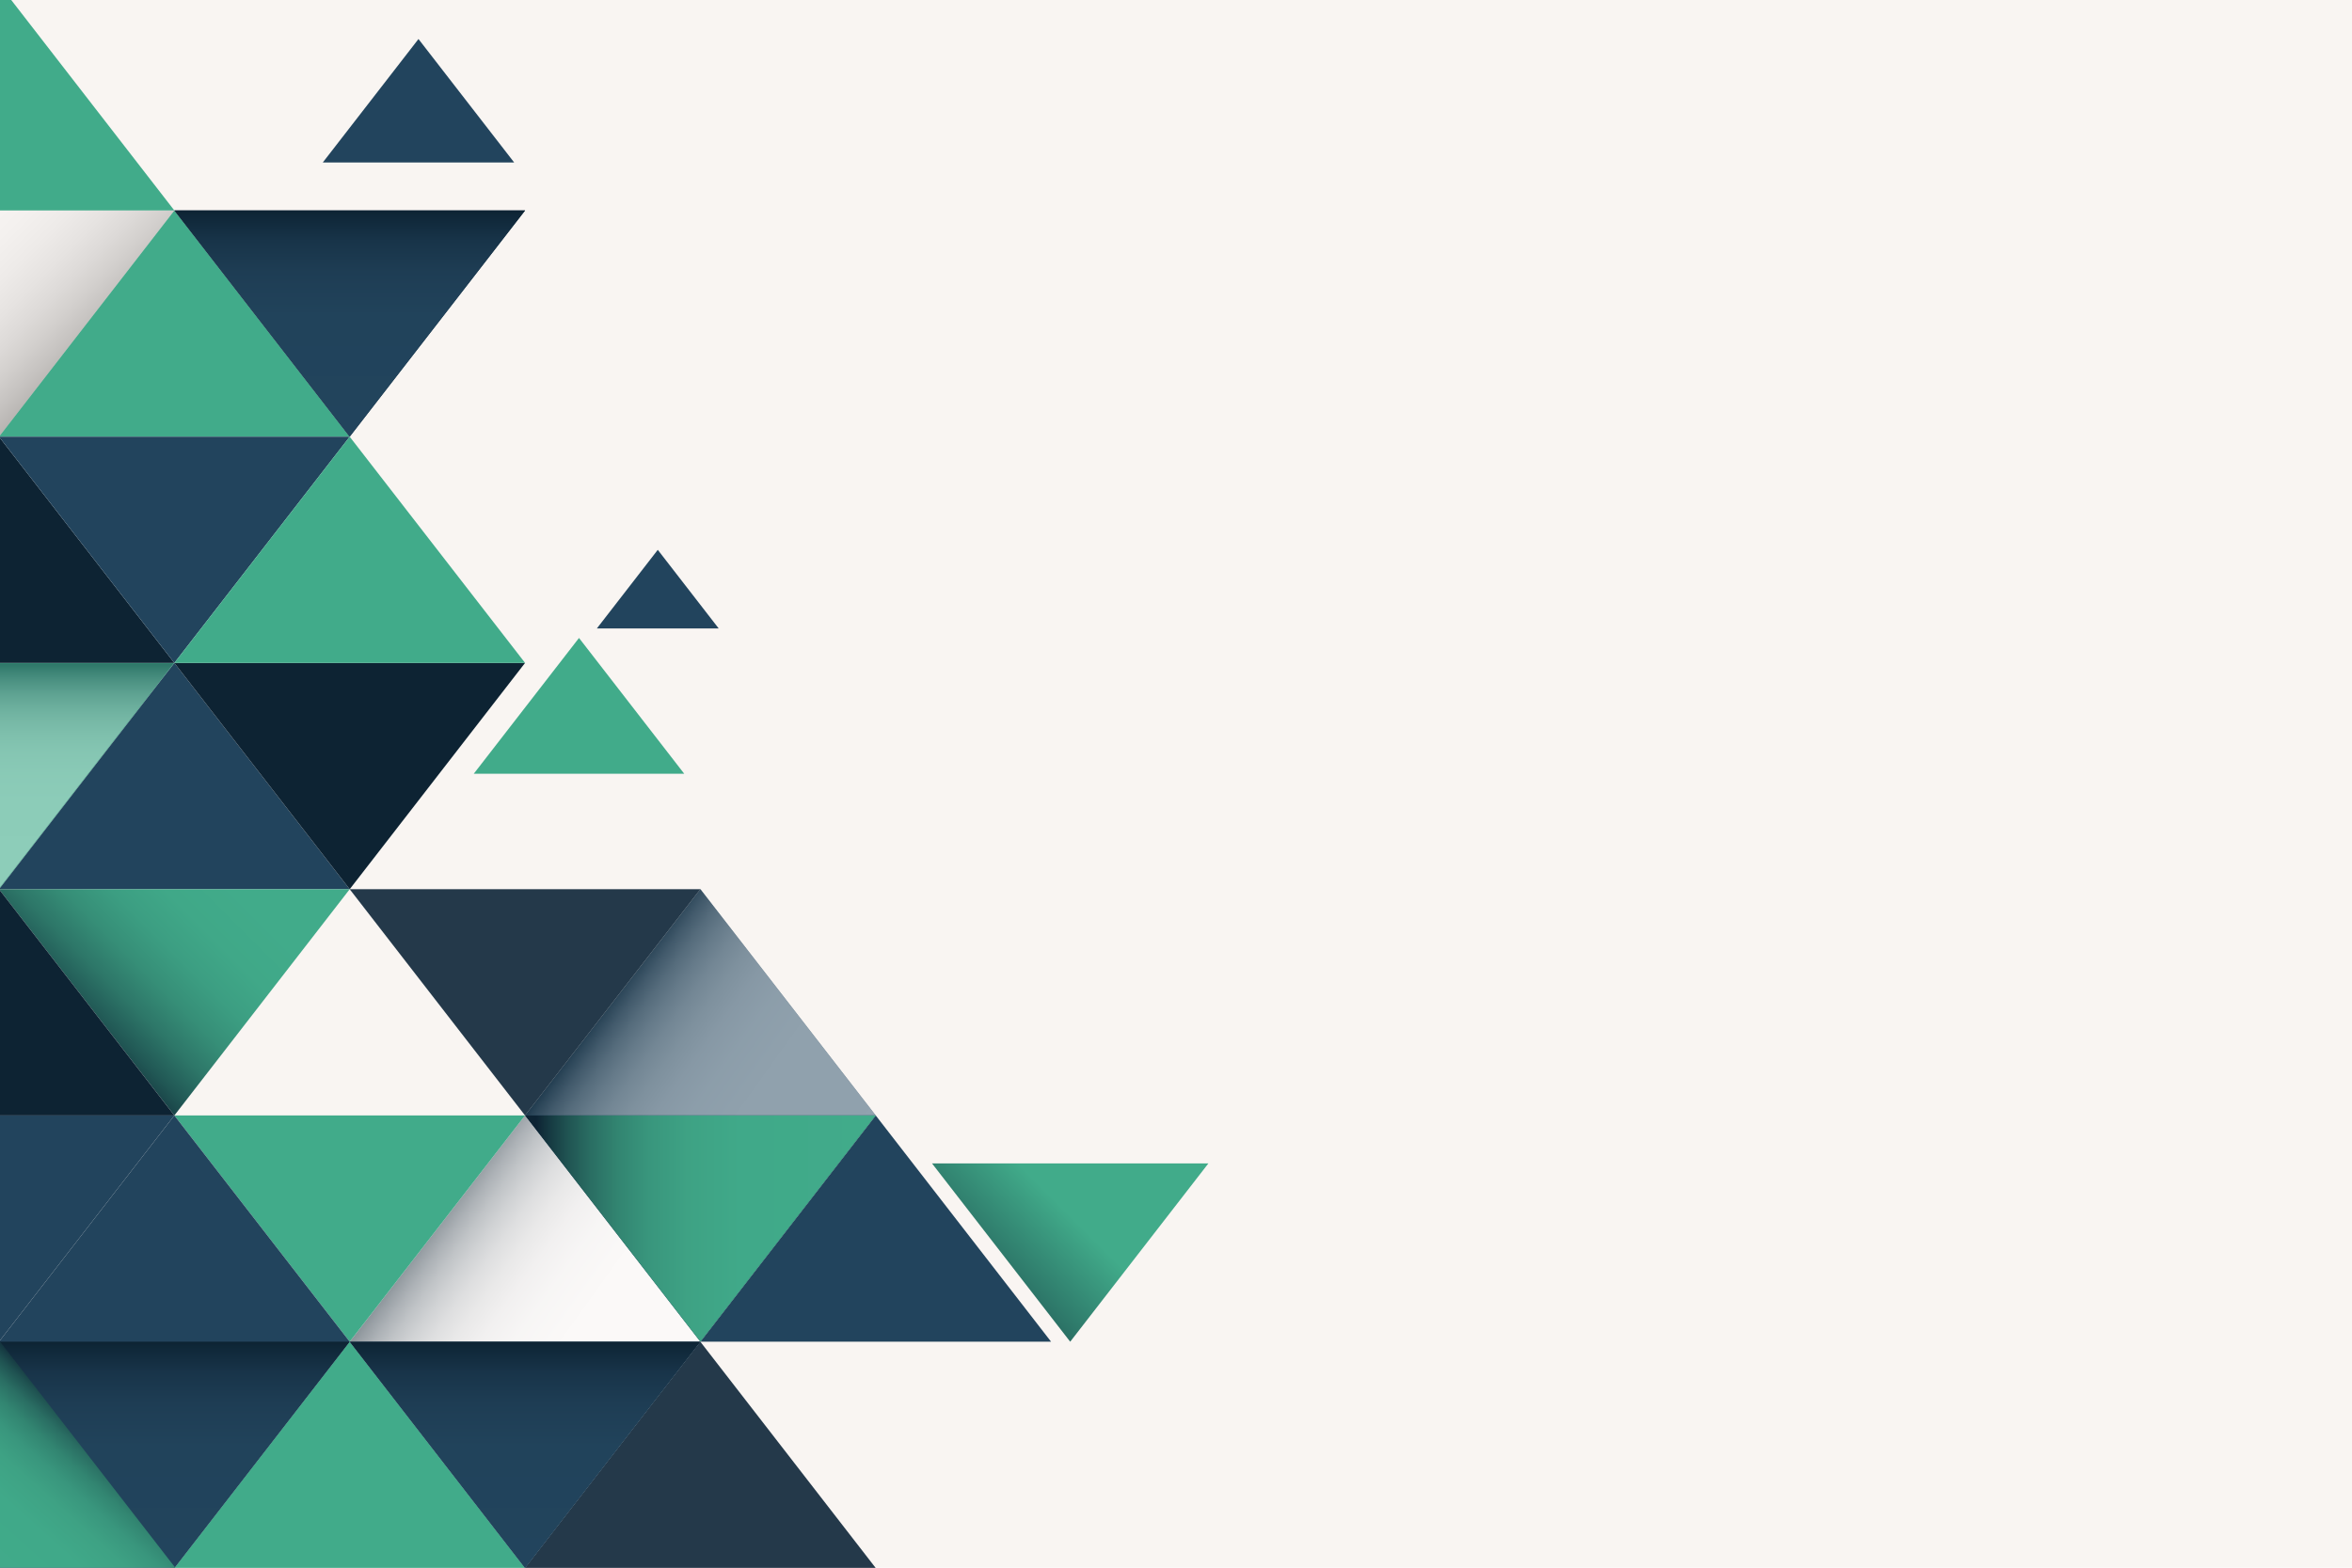 <?xml version="1.0" encoding="utf-8"?>
<!-- Generator: Adobe Illustrator 24.2.1, SVG Export Plug-In . SVG Version: 6.00 Build 0)  -->
<svg version="1.1" xmlns="http://www.w3.org/2000/svg" xmlns:xlink="http://www.w3.org/1999/xlink" x="0px" y="0px"
	 viewBox="0 0 1200 800" style="enable-background:new 0 0 1200 800;" xml:space="preserve">
<style type="text/css">
	.st0{fill:#F9F5F2;}
	.st1{clip-path:url(#SVGID_2_);}
	.st2{opacity:0.5;fill:url(#SVGID_3_);}
	.st3{fill:url(#SVGID_4_);}
	.st4{fill:none;}
	.st5{fill:#41AB8A;}
	.st6{fill:#24394A;}
	.st7{opacity:0.3;fill:url(#SVGID_5_);}
	.st8{fill:#22445D;}
	.st9{fill:url(#SVGID_6_);}
	.st10{opacity:0.3;fill:url(#SVGID_7_);}
	.st11{fill:url(#SVGID_8_);}
	.st12{fill:#162E41;}
	.st13{fill:url(#SVGID_9_);}
	.st14{fill:url(#SVGID_10_);}
	.st15{fill:url(#SVGID_11_);}
	.st16{fill:url(#SVGID_12_);}
	.st17{fill:url(#SVGID_13_);}
	.st18{fill:url(#SVGID_14_);}
	.st19{fill:url(#SVGID_15_);}
	.st20{fill:#0D2333;}
	.st21{fill:url(#SVGID_16_);}
	.st22{fill:url(#SVGID_17_);}
	.st23{fill:url(#SVGID_18_);}
	.st24{opacity:0.4;fill:url(#SVGID_19_);}
	.st25{opacity:0.5;fill:url(#SVGID_20_);}
	.st26{fill:url(#SVGID_21_);}
	.st27{fill:url(#SVGID_22_);}
</style>
<g id="background">
	<rect x="0" class="st0" width="1200" height="800"/>
	<rect x="658.64" y="336.87" class="st0" width="30.31" height="6.34"/>
	<rect x="649.33" y="289.22" class="st0" width="394.53" height="165.74"/>
	<rect x="1068.01" y="454.96" class="st0" width="24.15" height="0"/>
	<rect x="600" y="271.63" class="st0" width="535.59" height="209.26"/>
</g>
<g id="object">
	<g>
		<defs>
			<rect id="SVGID_1_" x="0" width="888.67" height="800"/>
		</defs>
		<clipPath id="SVGID_2_">
			<use xlink:href="#SVGID_1_"  style="overflow:visible;"/>
		</clipPath>
		<g class="st1">
			<g>
				<linearGradient id="SVGID_3_" gradientUnits="userSpaceOnUse" x1="150.121" y1="574.62" x2="335.405" y2="707.39">
					<stop  offset="0.373" style="stop-color:#0D2333"/>
					<stop  offset="0.398" style="stop-color:#394B58"/>
					<stop  offset="0.425" style="stop-color:#62707B"/>
					<stop  offset="0.456" style="stop-color:#88939B"/>
					<stop  offset="0.49" style="stop-color:#A8B0B6"/>
					<stop  offset="0.527" style="stop-color:#C4C9CD"/>
					<stop  offset="0.569" style="stop-color:#DADDDF"/>
					<stop  offset="0.618" style="stop-color:#EBECEE"/>
					<stop  offset="0.679" style="stop-color:#F6F7F8"/>
					<stop  offset="0.764" style="stop-color:#FDFDFD"/>
					<stop  offset="1" style="stop-color:#FFFFFF"/>
				</linearGradient>
				<polygon class="st2" points="357.33,684.67 340.89,663.46 267.88,569.23 178.43,684.67 				"/>
				<linearGradient id="SVGID_4_" gradientUnits="userSpaceOnUse" x1="463.41" y1="686.561" x2="568.685" y2="581.286">
					<stop  offset="0.032" style="stop-color:#0D2333"/>
					<stop  offset="0.444" style="stop-color:#2E796A"/>
					<stop  offset="0.708" style="stop-color:#41AB8A"/>
				</linearGradient>
				<polygon class="st3" points="616.51,593.7 475.54,593.7 475.53,593.71 546.01,684.67 546.03,684.67 616.51,593.71 				"/>
				<polygon class="st4" points="-0.51,453.76 -179.41,453.76 -179.42,453.77 -179.42,453.77 -179.41,453.76 -0.51,453.76 
					-0.5,453.77 88.95,569.21 88.95,569.21 -0.5,453.77 				"/>
				<polygon class="st4" points="-89.97,338.3 -89.97,338.3 -179.42,222.86 -179.42,222.85 -0.51,222.85 -0.5,222.86 -0.5,222.85 
					178.41,222.85 178.42,222.86 178.41,222.85 -0.5,222.85 -0.5,222.86 -0.51,222.85 -179.42,222.85 -179.42,222.86 				"/>
				<polygon class="st4" points="-89.97,569.21 -179.42,453.77 -179.42,453.77 				"/>
				<polygon class="st4" points="382.32,652.42 446.8,569.22 446.79,569.21 446.8,569.22 				"/>
				<polygon class="st4" points="267.85,800.13 267.86,800.11 267.84,800.11 				"/>
				<polygon class="st4" points="357.33,684.66 340.89,663.45 357.33,684.66 				"/>
				<polygon class="st5" points="88.96,569.22 178.41,684.66 178.43,684.66 267.88,569.22 267.88,569.22 267.88,569.22 
					267.87,569.21 88.97,569.21 				"/>
				<polygon class="st6" points="267.86,800.11 267.87,800.11 267.89,800.11 446.76,800.11 357.32,684.69 357.31,684.67 				"/>
				<polygon class="st5" points="-89.96,338.3 -89.96,338.31 -0.51,453.76 -0.49,453.76 88.96,338.31 88.95,338.3 88.95,338.3 
					-89.96,338.3 				"/>
				
					<linearGradient id="SVGID_5_" gradientUnits="userSpaceOnUse" x1="306.08" y1="2582.177" x2="408.536" y2="2684.633" gradientTransform="matrix(1 0 0 -1 0 3446.524)">
					<stop  offset="0" style="stop-color:#FFFFFF"/>
					<stop  offset="1" style="stop-color:#1C1C1B"/>
				</linearGradient>
				<polygon class="st7" points="267.88,800.13 267.87,800.11 267.86,800.11 267.85,800.13 357.3,915.56 357.32,915.56 
					446.77,800.13 446.76,800.11 267.89,800.11 				"/>
				<polygon class="st8" points="178.41,453.76 88.96,338.31 -0.49,453.76 				"/>
				<linearGradient id="SVGID_6_" gradientUnits="userSpaceOnUse" x1="1.271" y1="554.446" x2="159.726" y2="395.991">
					<stop  offset="0.173" style="stop-color:#0D2333"/>
					<stop  offset="0.2" style="stop-color:#14343E"/>
					<stop  offset="0.267" style="stop-color:#215855"/>
					<stop  offset="0.338" style="stop-color:#2D7668"/>
					<stop  offset="0.413" style="stop-color:#368E77"/>
					<stop  offset="0.492" style="stop-color:#3C9E82"/>
					<stop  offset="0.58" style="stop-color:#40A888"/>
					<stop  offset="0.694" style="stop-color:#41AB8A"/>
				</linearGradient>
				<polygon class="st9" points="-0.5,453.77 88.95,569.21 88.97,569.21 178.42,453.77 178.41,453.76 -0.49,453.76 				"/>
				<polygon class="st5" points="88.96,107.41 -0.5,222.85 178.41,222.85 				"/>
				<linearGradient id="SVGID_7_" gradientUnits="userSpaceOnUse" x1="-51.732" y1="69.174" x2="50.725" y2="171.631">
					<stop  offset="0" style="stop-color:#FFFFFF"/>
					<stop  offset="0.264" style="stop-color:#FDFDFD"/>
					<stop  offset="0.406" style="stop-color:#F5F5F5"/>
					<stop  offset="0.519" style="stop-color:#E7E7E7"/>
					<stop  offset="0.616" style="stop-color:#D4D4D4"/>
					<stop  offset="0.704" style="stop-color:#BBBBBB"/>
					<stop  offset="0.785" style="stop-color:#9C9C9C"/>
					<stop  offset="0.86" style="stop-color:#787877"/>
					<stop  offset="0.93" style="stop-color:#4E4E4D"/>
					<stop  offset="0.995" style="stop-color:#20201F"/>
					<stop  offset="1" style="stop-color:#1C1C1B"/>
				</linearGradient>
				<polygon class="st10" points="-0.51,222.85 -0.5,222.85 88.96,107.41 88.95,107.4 -89.96,107.4 -89.96,107.41 				"/>
				<polygon class="st5" points="-0.5,-8.04 -89.96,107.4 88.95,107.4 				"/>
				<polygon class="st8" points="88.95,569.21 -89.95,569.21 -89.95,569.21 -89.96,569.22 -89.96,569.22 -89.96,569.22 
					-0.51,684.66 -0.49,684.66 88.96,569.22 88.95,569.21 				"/>
				
					<linearGradient id="SVGID_8_" gradientUnits="userSpaceOnUse" x1="-179.423" y1="2935.043" x2="88.946" y2="2935.043" gradientTransform="matrix(1 0 0 -1 0 3446.524)">
					<stop  offset="0" style="stop-color:#0D2333"/>
					<stop  offset="0.141" style="stop-color:#0D2333"/>
					<stop  offset="1" style="stop-color:#0D2333"/>
				</linearGradient>
				<polygon class="st11" points="-0.51,453.76 -179.41,453.76 -179.42,453.77 -89.97,569.21 -89.95,569.21 -89.95,569.21 
					88.95,569.21 -0.5,453.77 				"/>
				<polygon class="st8" points="-0.51,453.76 -89.96,338.31 -179.41,453.76 				"/>
				<polygon class="st12" points="-179.41,684.66 -0.51,684.66 -89.96,569.22 				"/>
				
					<linearGradient id="SVGID_9_" gradientUnits="userSpaceOnUse" x1="-141.192" y1="2697.629" x2="-38.735" y2="2800.086" gradientTransform="matrix(1 0 0 -1 0 3446.524)">
					<stop  offset="0" style="stop-color:#0D2333"/>
					<stop  offset="0.141" style="stop-color:#0D2333"/>
					<stop  offset="1" style="stop-color:#0D2333"/>
				</linearGradient>
				<polygon class="st13" points="-179.41,684.66 -179.41,684.66 -179.42,684.67 -179.42,684.67 -179.42,684.67 -89.97,800.11 
					-89.95,800.11 -0.5,684.67 -0.51,684.66 -179.41,684.66 				"/>
				<rect x="-89.96" y="569.22" class="st8" width="0" height="0"/>
				
					<linearGradient id="SVGID_10_" gradientUnits="userSpaceOnUse" x1="-89.963" y1="2877.319" x2="-89.963" y2="2874.119" gradientTransform="matrix(1 0 0 -1 0 3446.524)">
					<stop  offset="0" style="stop-color:#0D2333"/>
					<stop  offset="0.141" style="stop-color:#0D2333"/>
					<stop  offset="1" style="stop-color:#0D2333"/>
				</linearGradient>
				<rect x="-89.96" y="569.22" class="st14" width="0" height="0"/>
				<rect x="-134.69" y="553.92" class="st12" width="0" height="146.04"/>
				
					<linearGradient id="SVGID_11_" gradientUnits="userSpaceOnUse" x1="-134.688" y1="2877.304" x2="-134.688" y2="2646.426" gradientTransform="matrix(1 0 0 -1 0 3446.524)">
					<stop  offset="0" style="stop-color:#0D2333"/>
					<stop  offset="0.141" style="stop-color:#0D2333"/>
					<stop  offset="1" style="stop-color:#0D2333"/>
				</linearGradient>
				<rect x="-134.69" y="553.92" class="st15" width="0" height="146.04"/>
				
					<linearGradient id="SVGID_12_" gradientUnits="userSpaceOnUse" x1="-179.423" y1="2761.851" x2="-179.423" y2="2761.851" gradientTransform="matrix(1 0 0 -1 0 3446.524)">
					<stop  offset="0" style="stop-color:#0D2333"/>
					<stop  offset="0.141" style="stop-color:#0D2333"/>
					<stop  offset="1" style="stop-color:#0D2333"/>
				</linearGradient>
				<rect x="-179.42" y="684.67" class="st16" width="0" height="0"/>
				
					<linearGradient id="SVGID_13_" gradientUnits="userSpaceOnUse" x1="-179.423" y1="2761.851" x2="-179.423" y2="2761.851" gradientTransform="matrix(1 0 0 -1 0 3446.524)">
					<stop  offset="0" style="stop-color:#0D2333"/>
					<stop  offset="0.141" style="stop-color:#0D2333"/>
					<stop  offset="1" style="stop-color:#0D2333"/>
				</linearGradient>
				<rect x="-179.42" y="684.67" class="st17" width="0" height="0"/>
				
					<linearGradient id="SVGID_14_" gradientUnits="userSpaceOnUse" x1="-180.413" y1="2760.865" x2="-178.413" y2="2762.865" gradientTransform="matrix(1 0 0 -1 0 3446.524)">
					<stop  offset="0" style="stop-color:#0D2333"/>
					<stop  offset="0.141" style="stop-color:#0D2333"/>
					<stop  offset="1" style="stop-color:#0D2333"/>
				</linearGradient>
				<rect x="-179.41" y="684.66" class="st18" width="0" height="0"/>
				
					<linearGradient id="SVGID_15_" gradientUnits="userSpaceOnUse" x1="-179.413" y1="2763.865" x2="-179.413" y2="2759.865" gradientTransform="matrix(1 0 0 -1 0 3446.524)">
					<stop  offset="0" style="stop-color:#0D2333"/>
					<stop  offset="0.141" style="stop-color:#0D2333"/>
					<stop  offset="1" style="stop-color:#0D2333"/>
				</linearGradient>
				<rect x="-179.41" y="684.66" class="st19" width="0" height="0"/>
				<polygon class="st8" points="88.94,800.14 -0.49,915.56 178.38,915.56 				"/>
				<polygon class="st20" points="-179.42,222.85 -179.42,222.86 -89.97,338.3 -89.97,338.3 -89.96,338.31 -89.96,338.3 
					-89.96,338.3 88.95,338.3 -0.5,222.86 -0.51,222.85 				"/>
				<polygon class="st12" points="-89.96,107.41 -179.42,222.85 -0.51,222.85 				"/>
				<polygon class="st6" points="88.94,800.14 178.38,915.56 178.4,915.56 178.4,915.56 178.43,915.56 357.3,915.56 267.85,800.13 
					267.84,800.11 88.97,800.11 88.96,800.13 88.95,800.11 88.94,800.11 88.93,800.13 				"/>
				<polygon class="st5" points="267.86,800.11 267.87,800.11 267.86,800.11 178.42,684.67 88.97,800.11 267.84,800.11 				"/>
				<polygon class="st12" points="178.41,222.85 178.42,222.85 267.88,107.41 267.87,107.4 88.96,107.4 88.96,107.41 				"/>
				<polygon class="st8" points="382.32,652.42 357.35,684.66 536.25,684.66 446.8,569.22 				"/>
				<polygon class="st8" points="446.8,569.22 446.79,569.21 357.34,453.77 267.89,569.21 267.88,569.21 267.89,569.21 
					267.87,569.21 267.88,569.22 267.88,569.22 267.88,569.22 340.89,663.45 357.33,684.66 357.33,684.66 178.43,684.66 
					178.41,684.66 88.96,569.22 -0.49,684.66 -0.51,684.66 -0.5,684.67 -89.95,800.11 88.94,800.11 88.95,800.11 88.96,800.13 
					88.97,800.11 178.42,684.67 267.86,800.11 357.31,684.67 357.32,684.69 357.34,684.67 357.35,684.66 357.35,684.66 
					357.35,684.66 382.32,652.42 				"/>
				<polygon class="st6" points="267.87,569.21 267.89,569.21 357.34,453.77 357.33,453.76 178.43,453.76 178.42,453.77 				"/>
				<polygon class="st20" points="267.89,800.11 267.87,800.11 267.88,800.13 				"/>
				<polygon class="st20" points="-0.49,453.76 -0.51,453.76 -0.5,453.77 				"/>
				<polygon class="st20" points="88.95,569.21 88.96,569.22 88.97,569.21 				"/>
				<polygon class="st20" points="-89.96,800.13 -89.95,800.11 -89.97,800.11 				"/>
				<polygon class="st20" points="-0.49,915.56 -0.52,915.56 -0.5,915.58 				"/>
				<polygon class="st20" points="-179.43,684.66 -179.42,684.67 -179.42,684.67 -179.41,684.66 -179.41,684.66 				"/>
				<polygon class="st20" points="-89.96,107.4 -89.97,107.4 -89.96,107.41 				"/>
				<polygon class="st20" points="-179.41,915.56 -179.44,915.56 -179.42,915.58 				"/>
				<polygon class="st8" points="366.68,320.7 366.68,320.7 335.6,280.58 304.52,320.7 				"/>
				<polygon class="st8" points="262.32,82.9 262.32,82.9 213.51,19.91 164.7,82.9 				"/>
				<polygon class="st20" points="-89.96,569.22 -89.96,569.22 -89.95,569.21 -89.97,569.21 				"/>
				<polygon class="st20" points="267.88,107.4 267.87,107.4 267.88,107.41 				"/>
				<polygon class="st20" points="-0.5,222.85 -0.51,222.85 -0.5,222.86 				"/>
				<polygon class="st20" points="446.81,800.11 446.78,800.11 446.8,800.13 				"/>
				<polygon class="st20" points="536.26,684.67 536.27,684.66 536.25,684.66 				"/>
				<polygon class="st20" points="-0.51,-8.05 -0.5,-8.04 -0.5,-8.05 				"/>
				<polygon class="st20" points="446.81,569.21 446.79,569.21 446.8,569.22 				"/>
				<polygon class="st20" points="88.96,107.4 88.95,107.4 88.96,107.41 				"/>
				<polygon class="st20" points="357.35,453.76 357.33,453.76 357.34,453.77 				"/>
				<polygon class="st20" points="267.87,338.3 88.96,338.3 88.96,338.3 88.96,338.3 88.95,338.3 88.95,338.3 88.96,338.31 
					178.41,453.76 178.42,453.77 178.43,453.76 267.88,338.31 267.88,338.3 267.87,338.3 267.87,338.3 				"/>
				<g>
					<path class="st4" d="M267.87,338.3L267.87,338.3L267.87,338.3z"/>
					<polygon class="st8" points="-0.5,222.85 -0.5,222.86 88.95,338.3 178.41,222.85 					"/>
					<polygon class="st5" points="178.41,222.85 88.95,338.3 267.91,338.3 					"/>
				</g>
				
					<linearGradient id="SVGID_16_" gradientUnits="userSpaceOnUse" x1="88.926" y1="2761.858" x2="88.926" y2="2646.406" gradientTransform="matrix(1 0 0 -1 0 3446.524)">
					<stop  offset="0" style="stop-color:#0D2333"/>
					<stop  offset="0.024" style="stop-color:#0F2738"/>
					<stop  offset="0.135" style="stop-color:#183449"/>
					<stop  offset="0.272" style="stop-color:#1E3D54"/>
					<stop  offset="0.465" style="stop-color:#21435B"/>
					<stop  offset="1" style="stop-color:#22445D"/>
				</linearGradient>
				<polygon class="st21" points="88.92,800.12 88.94,800.12 178.38,684.7 178.36,684.68 178.38,684.67 -0.52,684.67 -0.53,684.68 
									"/>
				
					<linearGradient id="SVGID_17_" gradientUnits="userSpaceOnUse" x1="267.887" y1="2761.858" x2="267.887" y2="2646.406" gradientTransform="matrix(1 0 0 -1 0 3446.524)">
					<stop  offset="0" style="stop-color:#0D2333"/>
					<stop  offset="0.024" style="stop-color:#0F2738"/>
					<stop  offset="0.135" style="stop-color:#183449"/>
					<stop  offset="0.272" style="stop-color:#1E3D54"/>
					<stop  offset="0.465" style="stop-color:#21435B"/>
					<stop  offset="1" style="stop-color:#22445D"/>
				</linearGradient>
				<polygon class="st22" points="267.88,800.12 267.91,800.12 357.34,684.7 357.33,684.68 357.34,684.67 178.45,684.67 
					178.43,684.68 				"/>
				
					<linearGradient id="SVGID_18_" gradientUnits="userSpaceOnUse" x1="178.435" y1="3339.121" x2="178.435" y2="3223.673" gradientTransform="matrix(1 0 0 -1 0 3446.524)">
					<stop  offset="0" style="stop-color:#0D2333"/>
					<stop  offset="0.024" style="stop-color:#0F2738"/>
					<stop  offset="0.135" style="stop-color:#183449"/>
					<stop  offset="0.272" style="stop-color:#1E3D54"/>
					<stop  offset="0.465" style="stop-color:#21435B"/>
					<stop  offset="1" style="stop-color:#22445D"/>
				</linearGradient>
				<polygon class="st23" points="178.41,222.85 178.41,222.85 267.89,107.44 267.87,107.42 267.88,107.4 88.99,107.4 88.98,107.42 
									"/>
				
					<linearGradient id="SVGID_19_" gradientUnits="userSpaceOnUse" x1="-0.944" y1="3108.001" x2="-0.944" y2="2992.549" gradientTransform="matrix(1 0 0 -1 0 3446.524)">
					<stop  offset="0" style="stop-color:#0D2333"/>
					<stop  offset="0.04" style="stop-color:#394B58"/>
					<stop  offset="0.084" style="stop-color:#62707B"/>
					<stop  offset="0.133" style="stop-color:#88939B"/>
					<stop  offset="0.186" style="stop-color:#A8B0B6"/>
					<stop  offset="0.246" style="stop-color:#C4C9CD"/>
					<stop  offset="0.313" style="stop-color:#DADDDF"/>
					<stop  offset="0.391" style="stop-color:#EBECEE"/>
					<stop  offset="0.488" style="stop-color:#F6F7F8"/>
					<stop  offset="0.623" style="stop-color:#FDFDFD"/>
					<stop  offset="1" style="stop-color:#FFFFFF"/>
				</linearGradient>
				<polygon class="st24" points="-0.95,453.98 -0.92,453.98 88.51,338.56 88.5,338.54 88.51,338.52 -90.39,338.52 -90.4,338.54 
									"/>
				<linearGradient id="SVGID_20_" gradientUnits="userSpaceOnUse" x1="239.552" y1="459.148" x2="424.836" y2="591.918">
					<stop  offset="0.373" style="stop-color:#0D2333"/>
					<stop  offset="0.398" style="stop-color:#394B58"/>
					<stop  offset="0.425" style="stop-color:#62707B"/>
					<stop  offset="0.456" style="stop-color:#88939B"/>
					<stop  offset="0.49" style="stop-color:#A8B0B6"/>
					<stop  offset="0.527" style="stop-color:#C4C9CD"/>
					<stop  offset="0.569" style="stop-color:#DADDDF"/>
					<stop  offset="0.618" style="stop-color:#EBECEE"/>
					<stop  offset="0.679" style="stop-color:#F6F7F8"/>
					<stop  offset="0.764" style="stop-color:#FDFDFD"/>
					<stop  offset="1" style="stop-color:#FFFFFF"/>
				</linearGradient>
				<polygon class="st25" points="446.76,569.2 430.32,547.99 357.31,453.76 267.86,569.2 				"/>
				
					<linearGradient id="SVGID_21_" gradientUnits="userSpaceOnUse" x1="267.898" y1="-1204.342" x2="446.796" y2="-1204.342" gradientTransform="matrix(1 0 0 -1 0 -577.408)">
					<stop  offset="0.032" style="stop-color:#0D2333"/>
					<stop  offset="0.056" style="stop-color:#13323D"/>
					<stop  offset="0.118" style="stop-color:#1F5251"/>
					<stop  offset="0.187" style="stop-color:#2A6E63"/>
					<stop  offset="0.265" style="stop-color:#328571"/>
					<stop  offset="0.354" style="stop-color:#39967D"/>
					<stop  offset="0.464" style="stop-color:#3EA284"/>
					<stop  offset="0.615" style="stop-color:#40A989"/>
					<stop  offset="1" style="stop-color:#41AB8A"/>
				</linearGradient>
				<polygon class="st26" points="421.82,601.45 446.8,569.21 267.9,569.21 357.35,684.65 				"/>
			</g>
			<polygon class="st5" points="295.41,325.55 241.71,394.85 241.71,394.86 241.72,394.86 349.11,394.86 			"/>
		</g>
	</g>
	<linearGradient id="SVGID_22_" gradientUnits="userSpaceOnUse" x1="-12.591" y1="806.141" x2="57.285" y2="728.293">
		<stop  offset="0" style="stop-color:#41AB8A"/>
		<stop  offset="0.385" style="stop-color:#40A989"/>
		<stop  offset="0.536" style="stop-color:#3EA284"/>
		<stop  offset="0.645" style="stop-color:#39967D"/>
		<stop  offset="0.735" style="stop-color:#328571"/>
		<stop  offset="0.813" style="stop-color:#2A6E63"/>
		<stop  offset="0.882" style="stop-color:#1F5251"/>
		<stop  offset="0.944" style="stop-color:#13323D"/>
		<stop  offset="0.968" style="stop-color:#0D2333"/>
	</linearGradient>
	<polygon class="st27" points="0,684.6 89.42,800 0,800 	"/>
</g>
</svg>
